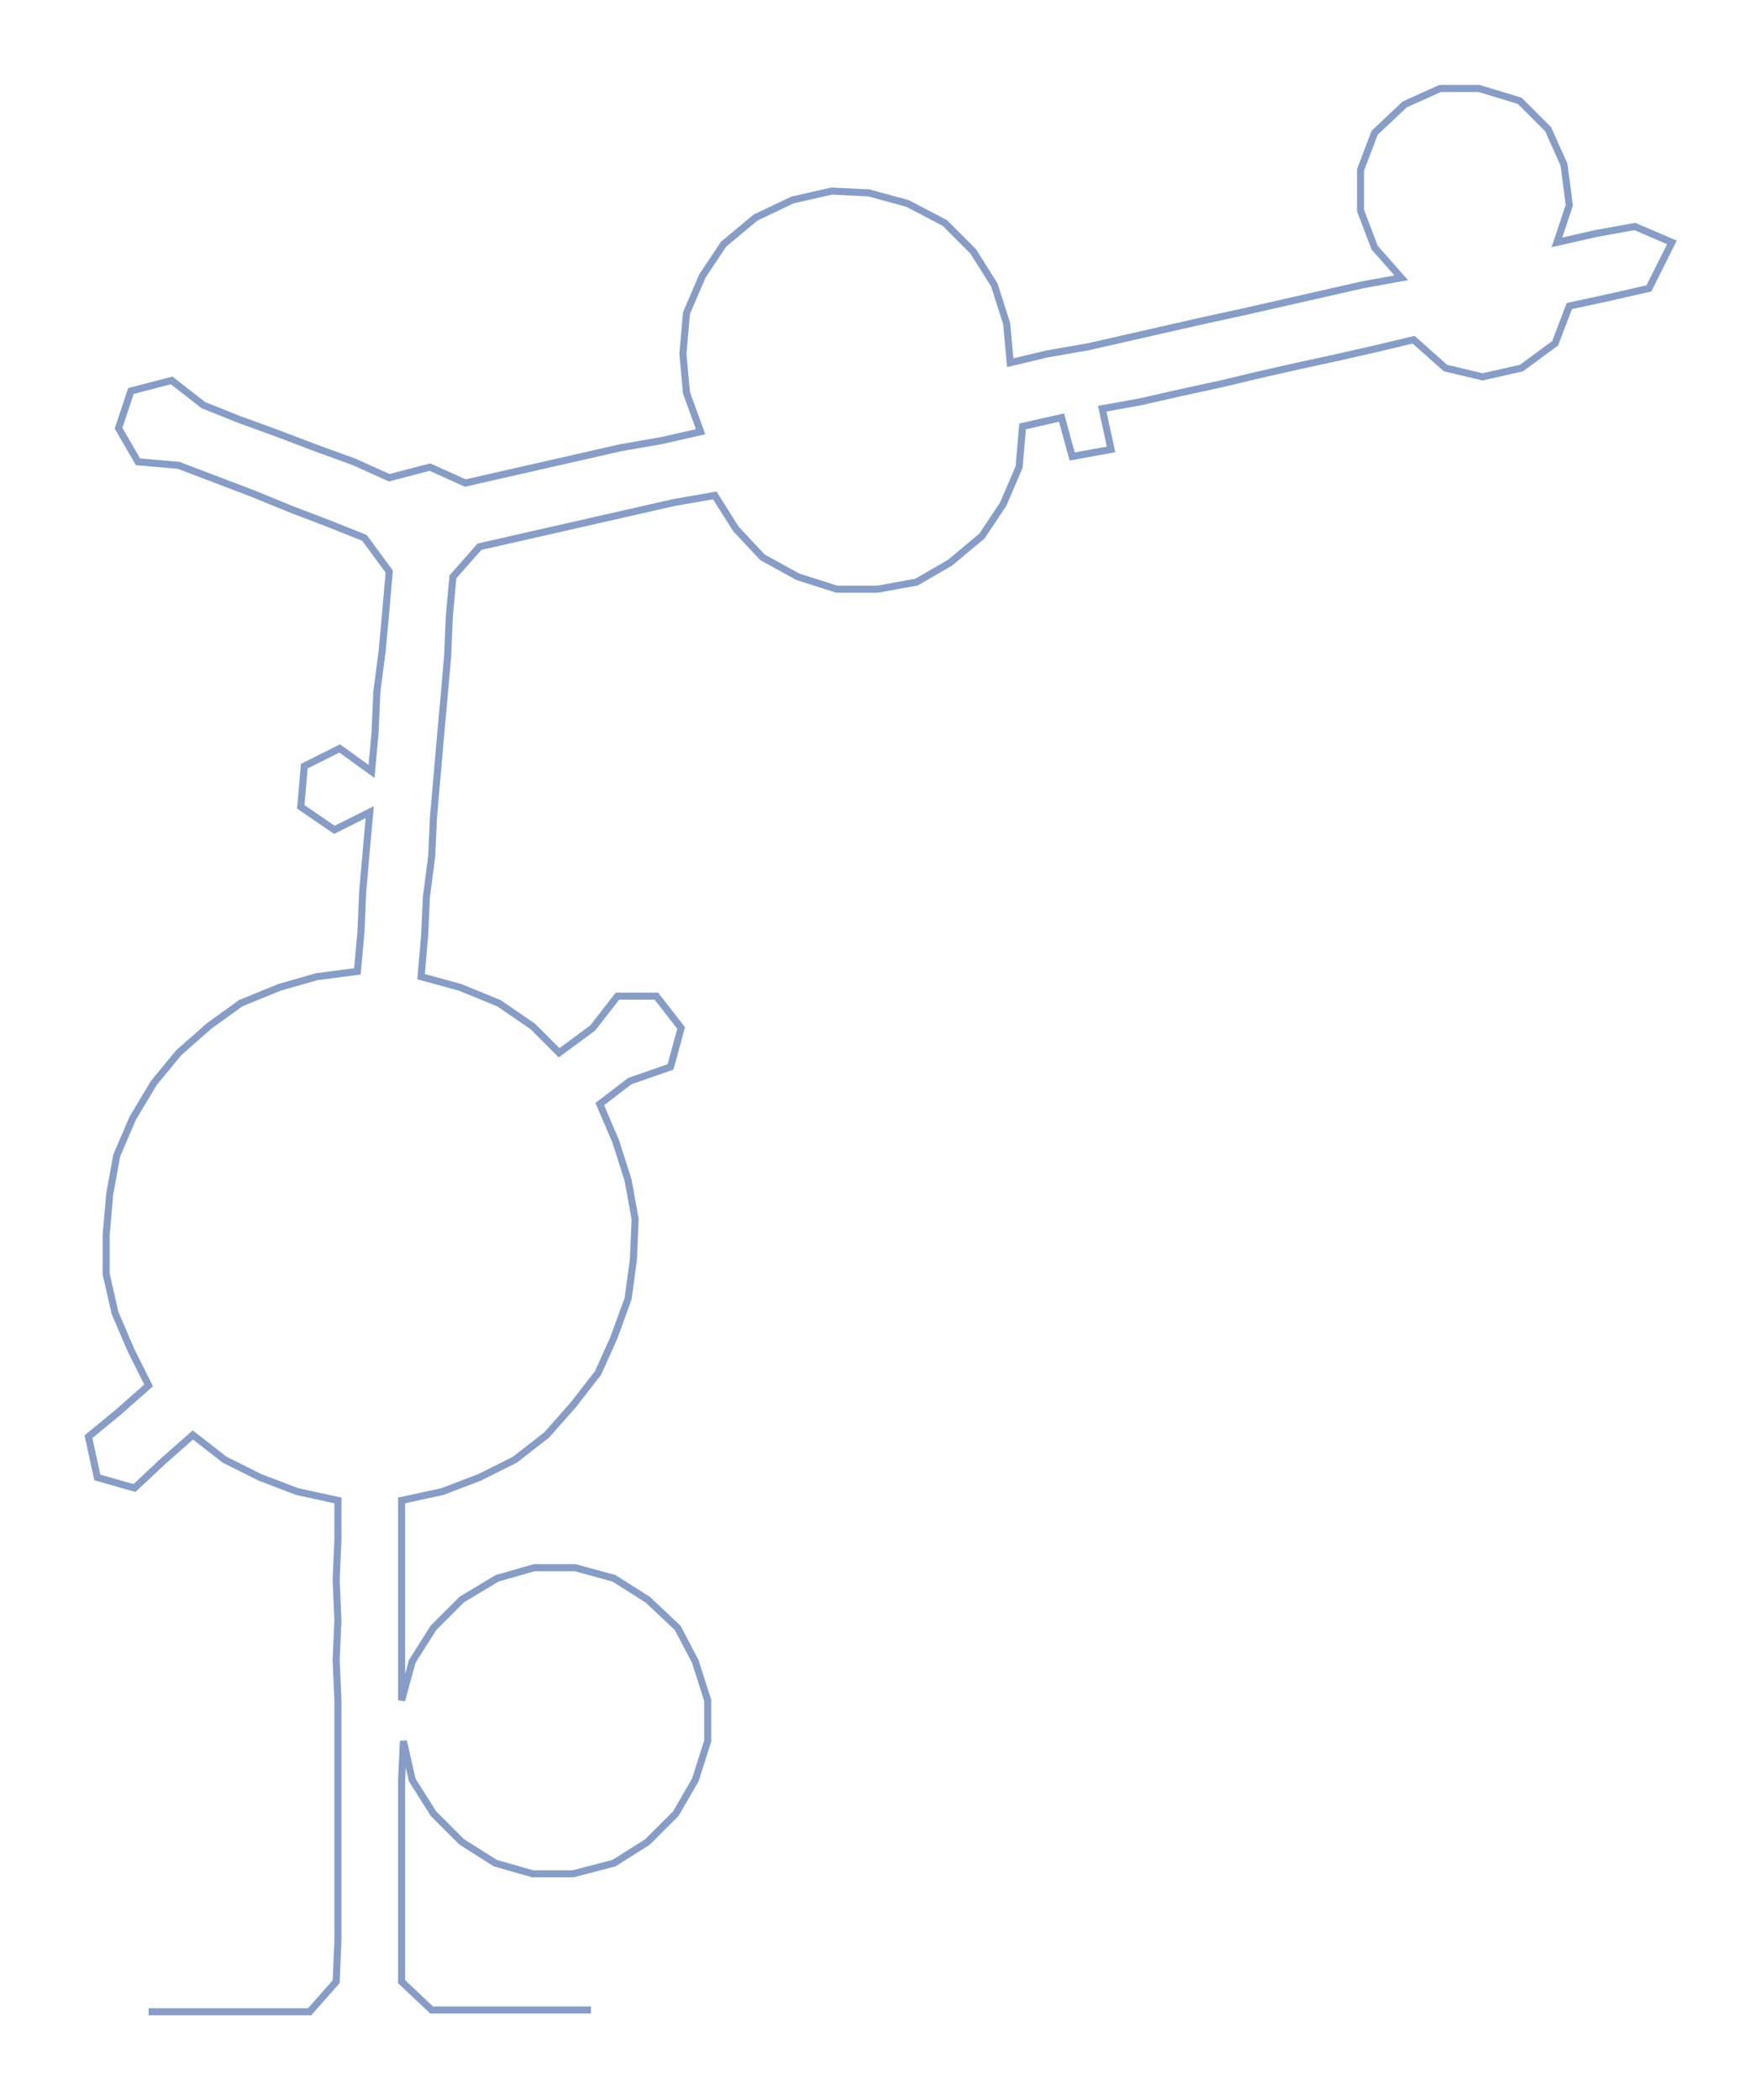 <ns0:svg xmlns:ns0="http://www.w3.org/2000/svg" width="251.563px" height="300px" viewBox="0 0 995.35 1187.0"><ns0:path style="stroke:#879dc5;stroke-width:4px;fill:none;" d="M84 1137 L84 1137 L107 1137 L129 1137 L152 1137 L175 1137 L190 1120 L191 1097 L191 1074 L191 1052 L191 1029 L191 1006 L191 984 L191 961 L190 938 L191 916 L190 893 L191 870 L191 848 L168 843 L147 835 L127 825 L109 811 L92 826 L76 841 L55 835 L50 812 L67 798 L84 783 L74 763 L65 742 L60 720 L60 698 L62 675 L66 653 L75 632 L87 612 L101 595 L118 580 L136 567 L158 558 L179 552 L202 549 L204 527 L205 504 L207 481 L209 459 L189 469 L170 456 L172 433 L192 423 L210 436 L212 414 L213 391 L216 368 L218 346 L220 323 L206 304 L186 296 L165 288 L143 279 L122 271 L101 263 L78 261 L67 242 L74 221 L97 215 L115 229 L135 237 L157 245 L178 253 L200 261 L220 270 L243 264 L263 273 L285 268 L307 263 L329 258 L351 253 L374 249 L396 244 L388 222 L386 200 L388 177 L397 156 L409 138 L427 123 L448 113 L470 108 L491 109 L513 115 L534 126 L550 142 L562 161 L569 183 L571 205 L592 200 L615 196 L637 191 L659 186 L681 181 L704 176 L726 171 L748 166 L770 161 L792 157 L777 140 L769 119 L769 96 L777 75 L794 59 L814 50 L836 50 L859 57 L875 73 L884 93 L887 116 L880 137 L902 132 L924 128 L945 137 L932 163 L910 168 L887 173 L879 194 L860 208 L838 213 L817 208 L799 192 L778 197 L756 202 L733 207 L711 212 L690 217 L667 222 L645 227 L623 231 L628 254 L606 258 L600 236 L578 241 L576 264 L567 285 L555 303 L537 318 L518 329 L496 333 L473 333 L451 326 L431 315 L416 299 L404 280 L381 284 L359 289 L337 294 L315 299 L293 304 L271 309 L256 326 L254 348 L253 371 L251 394 L249 416 L247 439 L245 462 L244 484 L241 507 L240 529 L238 552 L260 558 L282 567 L301 580 L316 595 L335 581 L349 563 L371 563 L385 581 L379 603 L356 611 L339 624 L348 645 L355 667 L359 689 L358 712 L355 734 L347 756 L338 776 L324 794 L309 811 L291 825 L271 835 L250 843 L227 848 L227 870 L227 893 L227 916 L227 938 L227 961 L233 939 L245 920 L261 904 L281 892 L302 886 L325 886 L347 892 L366 904 L383 920 L393 939 L400 961 L400 984 L393 1006 L382 1025 L366 1041 L347 1053 L324 1059 L301 1059 L280 1053 L261 1041 L245 1025 L233 1006 L228 984 L227 1006 L227 1029 L227 1052 L227 1074 L227 1097 L227 1120 L244 1136 L266 1136 L289 1136 L312 1136 L334 1136" /></ns0:svg>